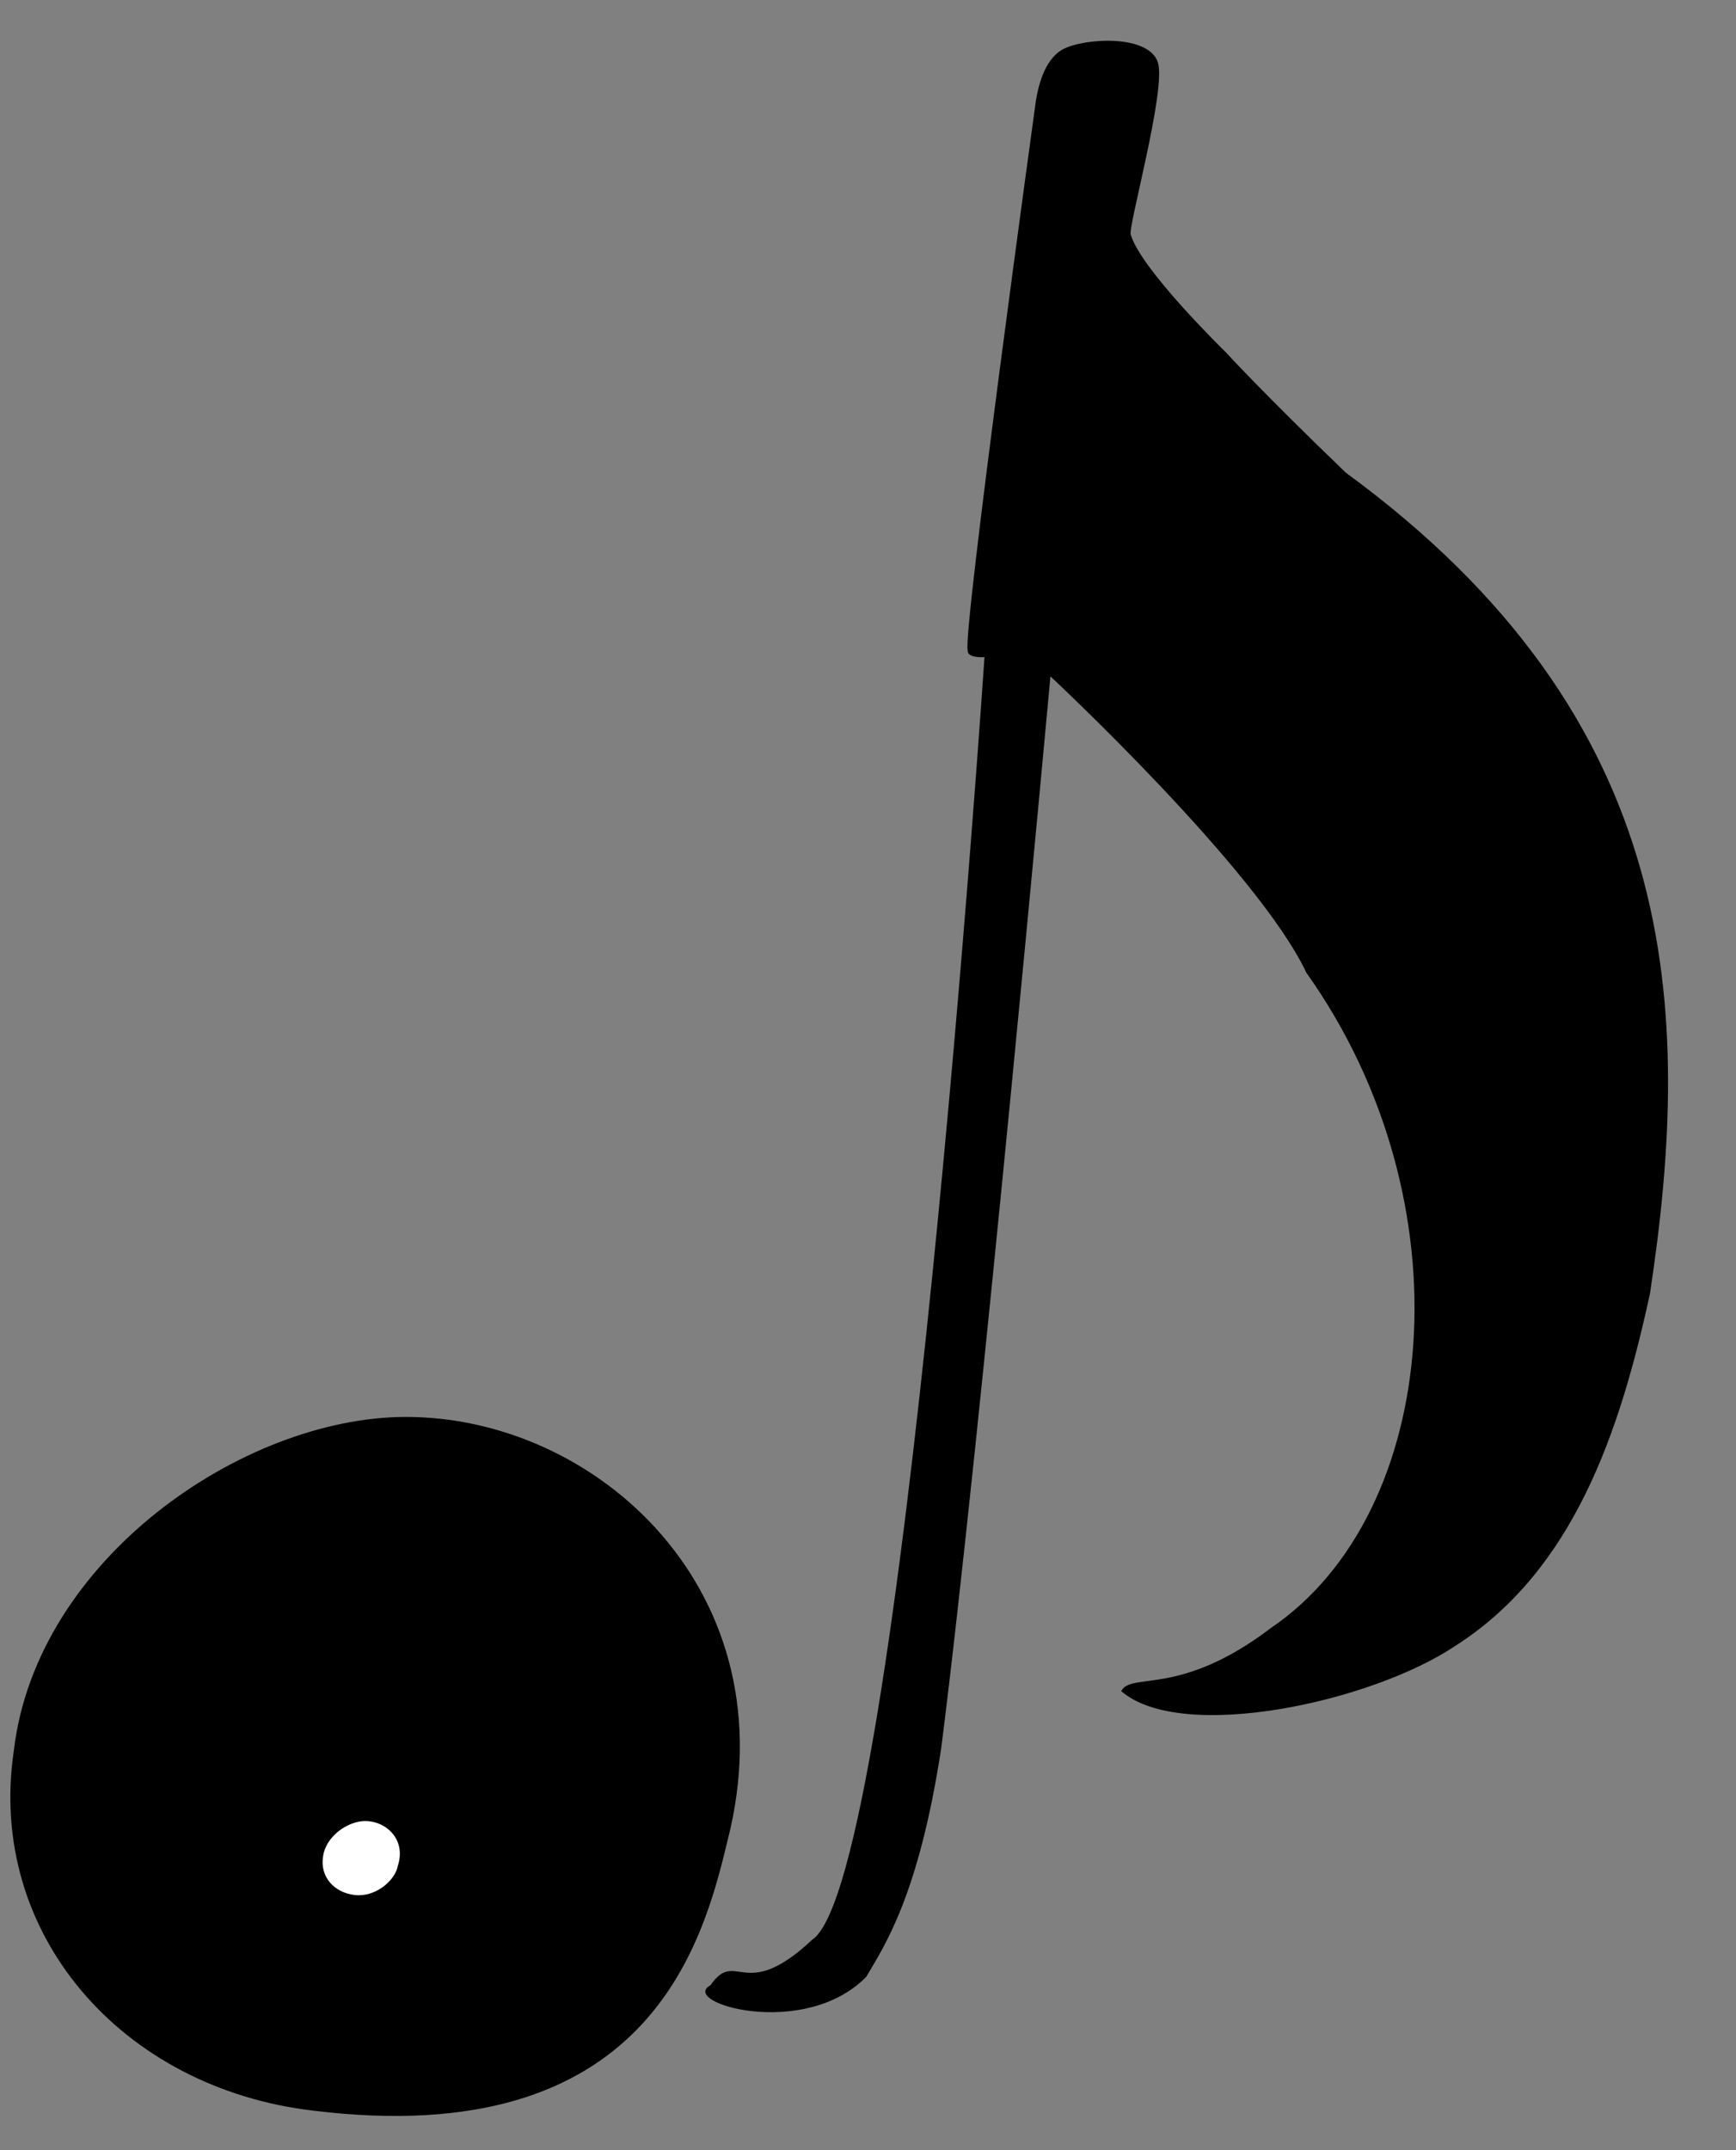 <?xml version="1.0" encoding="UTF-8" standalone="no"?>
<!DOCTYPE svg PUBLIC "-//W3C//DTD SVG 1.1//EN" "http://www.w3.org/Graphics/SVG/1.1/DTD/svg11.dtd">
<svg width="100%" height="100%" viewBox="0 0 21 26" version="1.1" xmlns="http://www.w3.org/2000/svg" xmlns:xlink="http://www.w3.org/1999/xlink" xml:space="preserve" xmlns:serif="http://www.serif.com/" style="fill-rule:evenodd;clip-rule:evenodd;stroke-linejoin:round;stroke-miterlimit:2;">
    <rect x="0" y="0" width="21" height="26" fill="#808080" stroke="none"/>
    <g transform="matrix(1,0,0,1,-231,-752)">
        <g transform="matrix(1,0.019,-0.019,1,33.624,-72.364)">
            <g id="道-2" serif:id="道♪2" transform="matrix(0.241,-0.033,0.033,0.241,152.762,803.943)">
                <g transform="matrix(0.63,0.15,-0.15,0.63,32.356,-312.6)">
                    <path d="M497.161,651.724C511.854,649.924 528.21,661.671 525.583,681.117C524.621,689.219 522.297,705.566 496.384,705.417C481.582,705.417 469.92,694.823 470.354,680.661C470.354,665.858 484.849,653.233 497.161,651.724Z"/>
                </g>
                <g transform="matrix(0.068,0.016,-0.016,0.068,220.135,140.006)">
                    <path d="M497.161,651.724C511.854,649.924 527.939,661.276 523.995,680.661C523.398,691.211 510.79,704.903 495.856,704.852C481.053,704.852 469.92,694.823 470.354,680.661C470.354,665.858 484.849,653.233 497.161,651.724Z" style="fill:white;"/>
                </g>
                <g transform="matrix(0.844,0.278,-0.278,0.844,271.681,-505.305)">
                    <path d="M263.009,734.826C271.001,726.641 269.132,709.279 257.623,698.527C253.814,693.426 240.281,685.146 240.281,685.146C240.281,685.146 244.983,727.834 246.266,745.086C246.682,753.419 245.366,756.572 244.712,758.475C242.014,762.646 234.693,761.986 236.266,760.678C237.268,758.34 238.304,761.329 241.334,757.048C245.625,752.761 236.45,684.83 236.45,684.83C236.45,684.83 235.506,685.098 235.455,684.649C234.978,683.854 233.049,653.719 233.049,653.719C233.04,653.207 232.972,651.447 233.98,650.621C235.041,649.772 238.514,648.843 239.323,650.317C240.086,651.754 239.492,659.876 239.757,660.052C240.707,661.845 246.253,665.41 246.253,665.41C246.253,665.41 248.809,667.267 254.206,670.685C275.436,680.43 279.237,696.216 280.047,712.275C279.948,720.254 278.925,728.298 273.347,733.719C269.36,737.783 259.38,742.152 255.498,739.969C255.833,738.788 258.786,739.661 263.009,734.826Z"/>
                </g>
            </g>
        </g>
    </g>
</svg>
